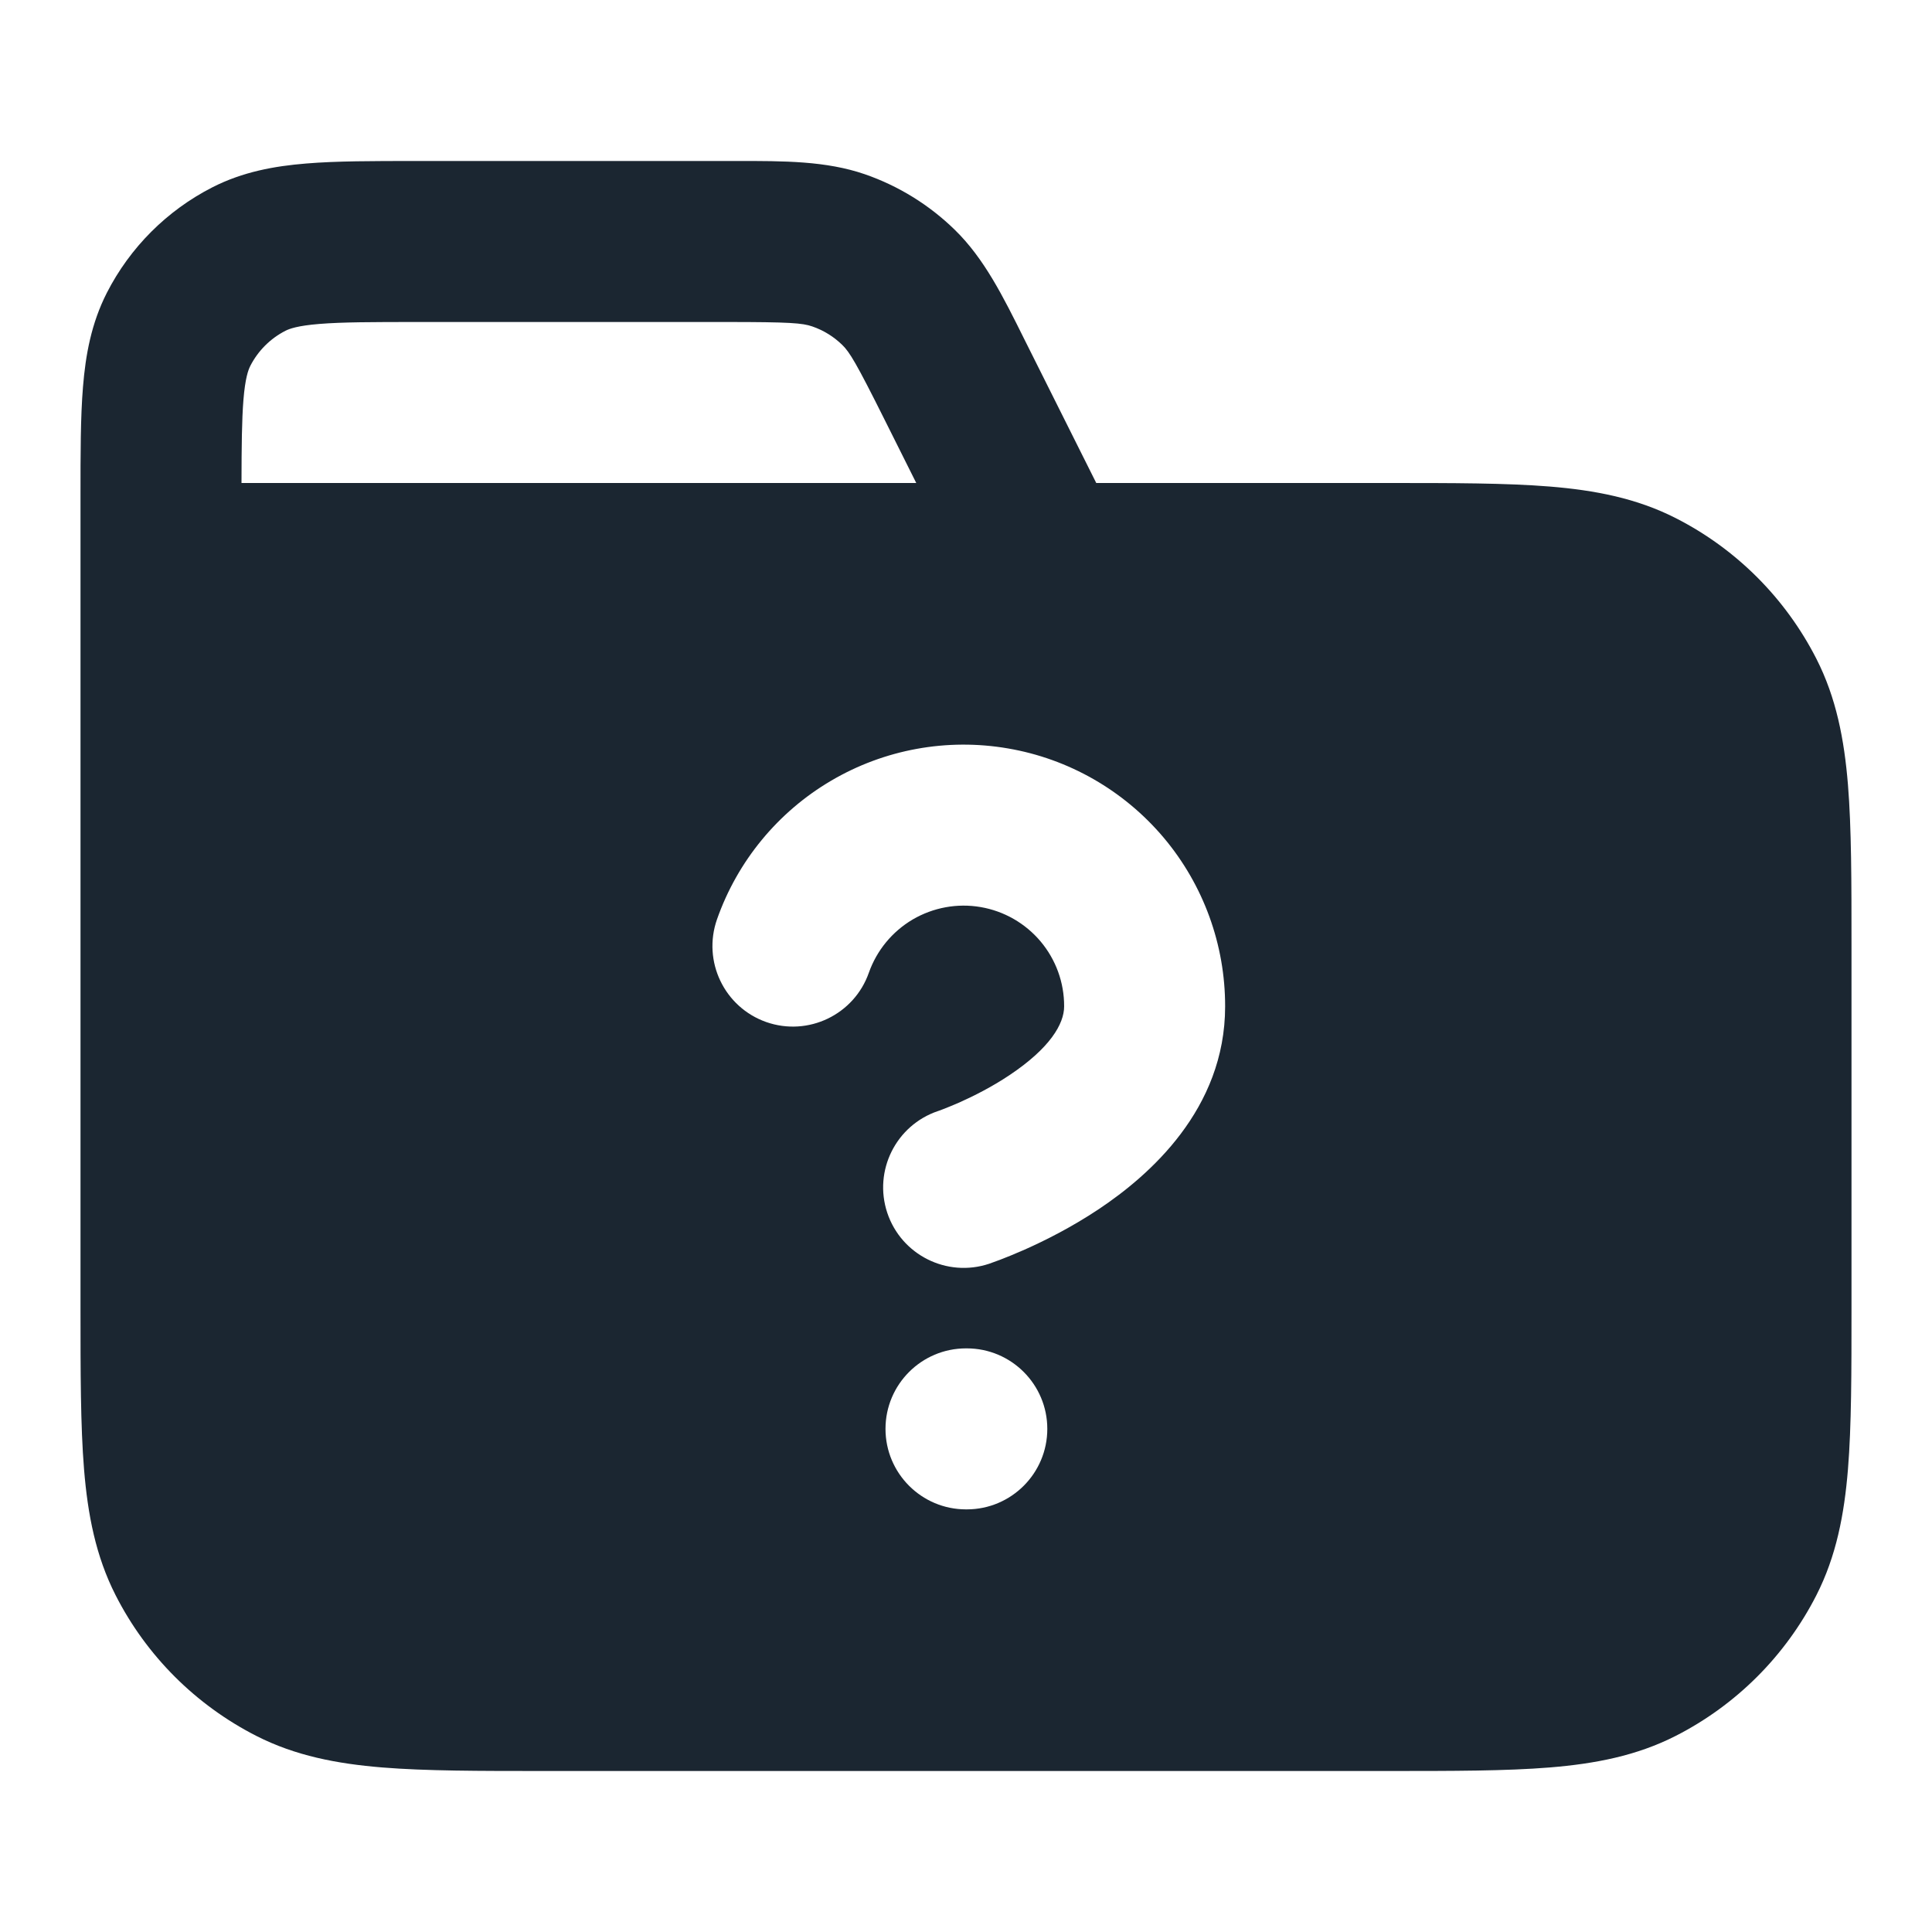 <svg width="24" height="24" viewBox="0 0 24 24" fill="none" xmlns="http://www.w3.org/2000/svg">
<path fill-rule="evenodd" clip-rule="evenodd" d="M1 6.162V16.241C1 17.046 1 17.711 1.044 18.252C1.09 18.814 1.189 19.331 1.436 19.816C1.819 20.569 2.431 21.18 3.184 21.564C3.669 21.811 4.186 21.91 4.748 21.956C5.289 22 5.954 22 6.759 22H17.241C18.046 22 18.711 22 19.252 21.956C19.814 21.91 20.331 21.811 20.816 21.564C21.569 21.18 22.18 20.569 22.564 19.816C22.811 19.331 22.91 18.814 22.956 18.252C23 17.711 23 17.046 23 16.241V11.759C23 10.954 23 10.289 22.956 9.748C22.91 9.186 22.811 8.669 22.564 8.184C22.18 7.431 21.569 6.819 20.816 6.436C20.331 6.189 19.814 6.09 19.252 6.044C18.711 6 18.046 6 17.241 6H13.618L12.723 4.211C12.459 3.679 12.226 3.212 11.863 2.857C11.545 2.546 11.162 2.309 10.742 2.164C10.262 1.999 9.74 1.999 9.147 2L5.161 2C4.634 2 4.18 2 3.805 2.031C3.41 2.063 3.016 2.134 2.638 2.327C2.074 2.615 1.615 3.074 1.327 3.638C1.134 4.017 1.063 4.41 1.031 4.805C1 5.18 1 5.635 1 6.162ZM10.09 4.055C9.969 4.013 9.813 4 9.022 4H5.2C4.623 4 4.251 4.001 3.968 4.024C3.696 4.046 3.595 4.084 3.546 4.109C3.358 4.205 3.205 4.358 3.109 4.546C3.084 4.596 3.046 4.696 3.024 4.968C3.004 5.217 3.001 5.535 3 6L11.382 6L10.99 5.216C10.637 4.509 10.555 4.375 10.464 4.286C10.358 4.182 10.23 4.103 10.09 4.055ZM11.338 11.422C11.593 11.273 11.892 11.218 12.182 11.268C12.473 11.318 12.736 11.469 12.926 11.694C13.116 11.92 13.22 12.205 13.219 12.5L13.219 12.502C13.219 12.72 13.042 13.021 12.54 13.356C12.32 13.503 12.093 13.617 11.916 13.696C11.829 13.734 11.758 13.762 11.712 13.78C11.688 13.789 11.671 13.796 11.661 13.799L11.652 13.802C11.13 13.978 10.848 14.543 11.022 15.066C11.197 15.59 11.763 15.873 12.287 15.699L12.424 15.649C12.5 15.62 12.604 15.578 12.729 15.523C12.974 15.414 13.308 15.248 13.65 15.02C14.272 14.605 15.219 13.782 15.219 12.502C15.22 11.735 14.95 10.993 14.456 10.406C13.962 9.82 13.276 9.426 12.52 9.297C11.764 9.167 10.986 9.309 10.325 9.698C9.664 10.086 9.161 10.697 8.907 11.42C8.724 11.941 8.997 12.512 9.518 12.696C10.039 12.879 10.61 12.605 10.793 12.084C10.891 11.806 11.084 11.572 11.338 11.422ZM12 16.75C11.448 16.75 11 17.198 11 17.75C11 18.302 11.448 18.75 12 18.75H12.01C12.562 18.75 13.01 18.302 13.01 17.75C13.01 17.198 12.562 16.75 12.01 16.75H12Z" fill="#1B2631"/>
</svg>
